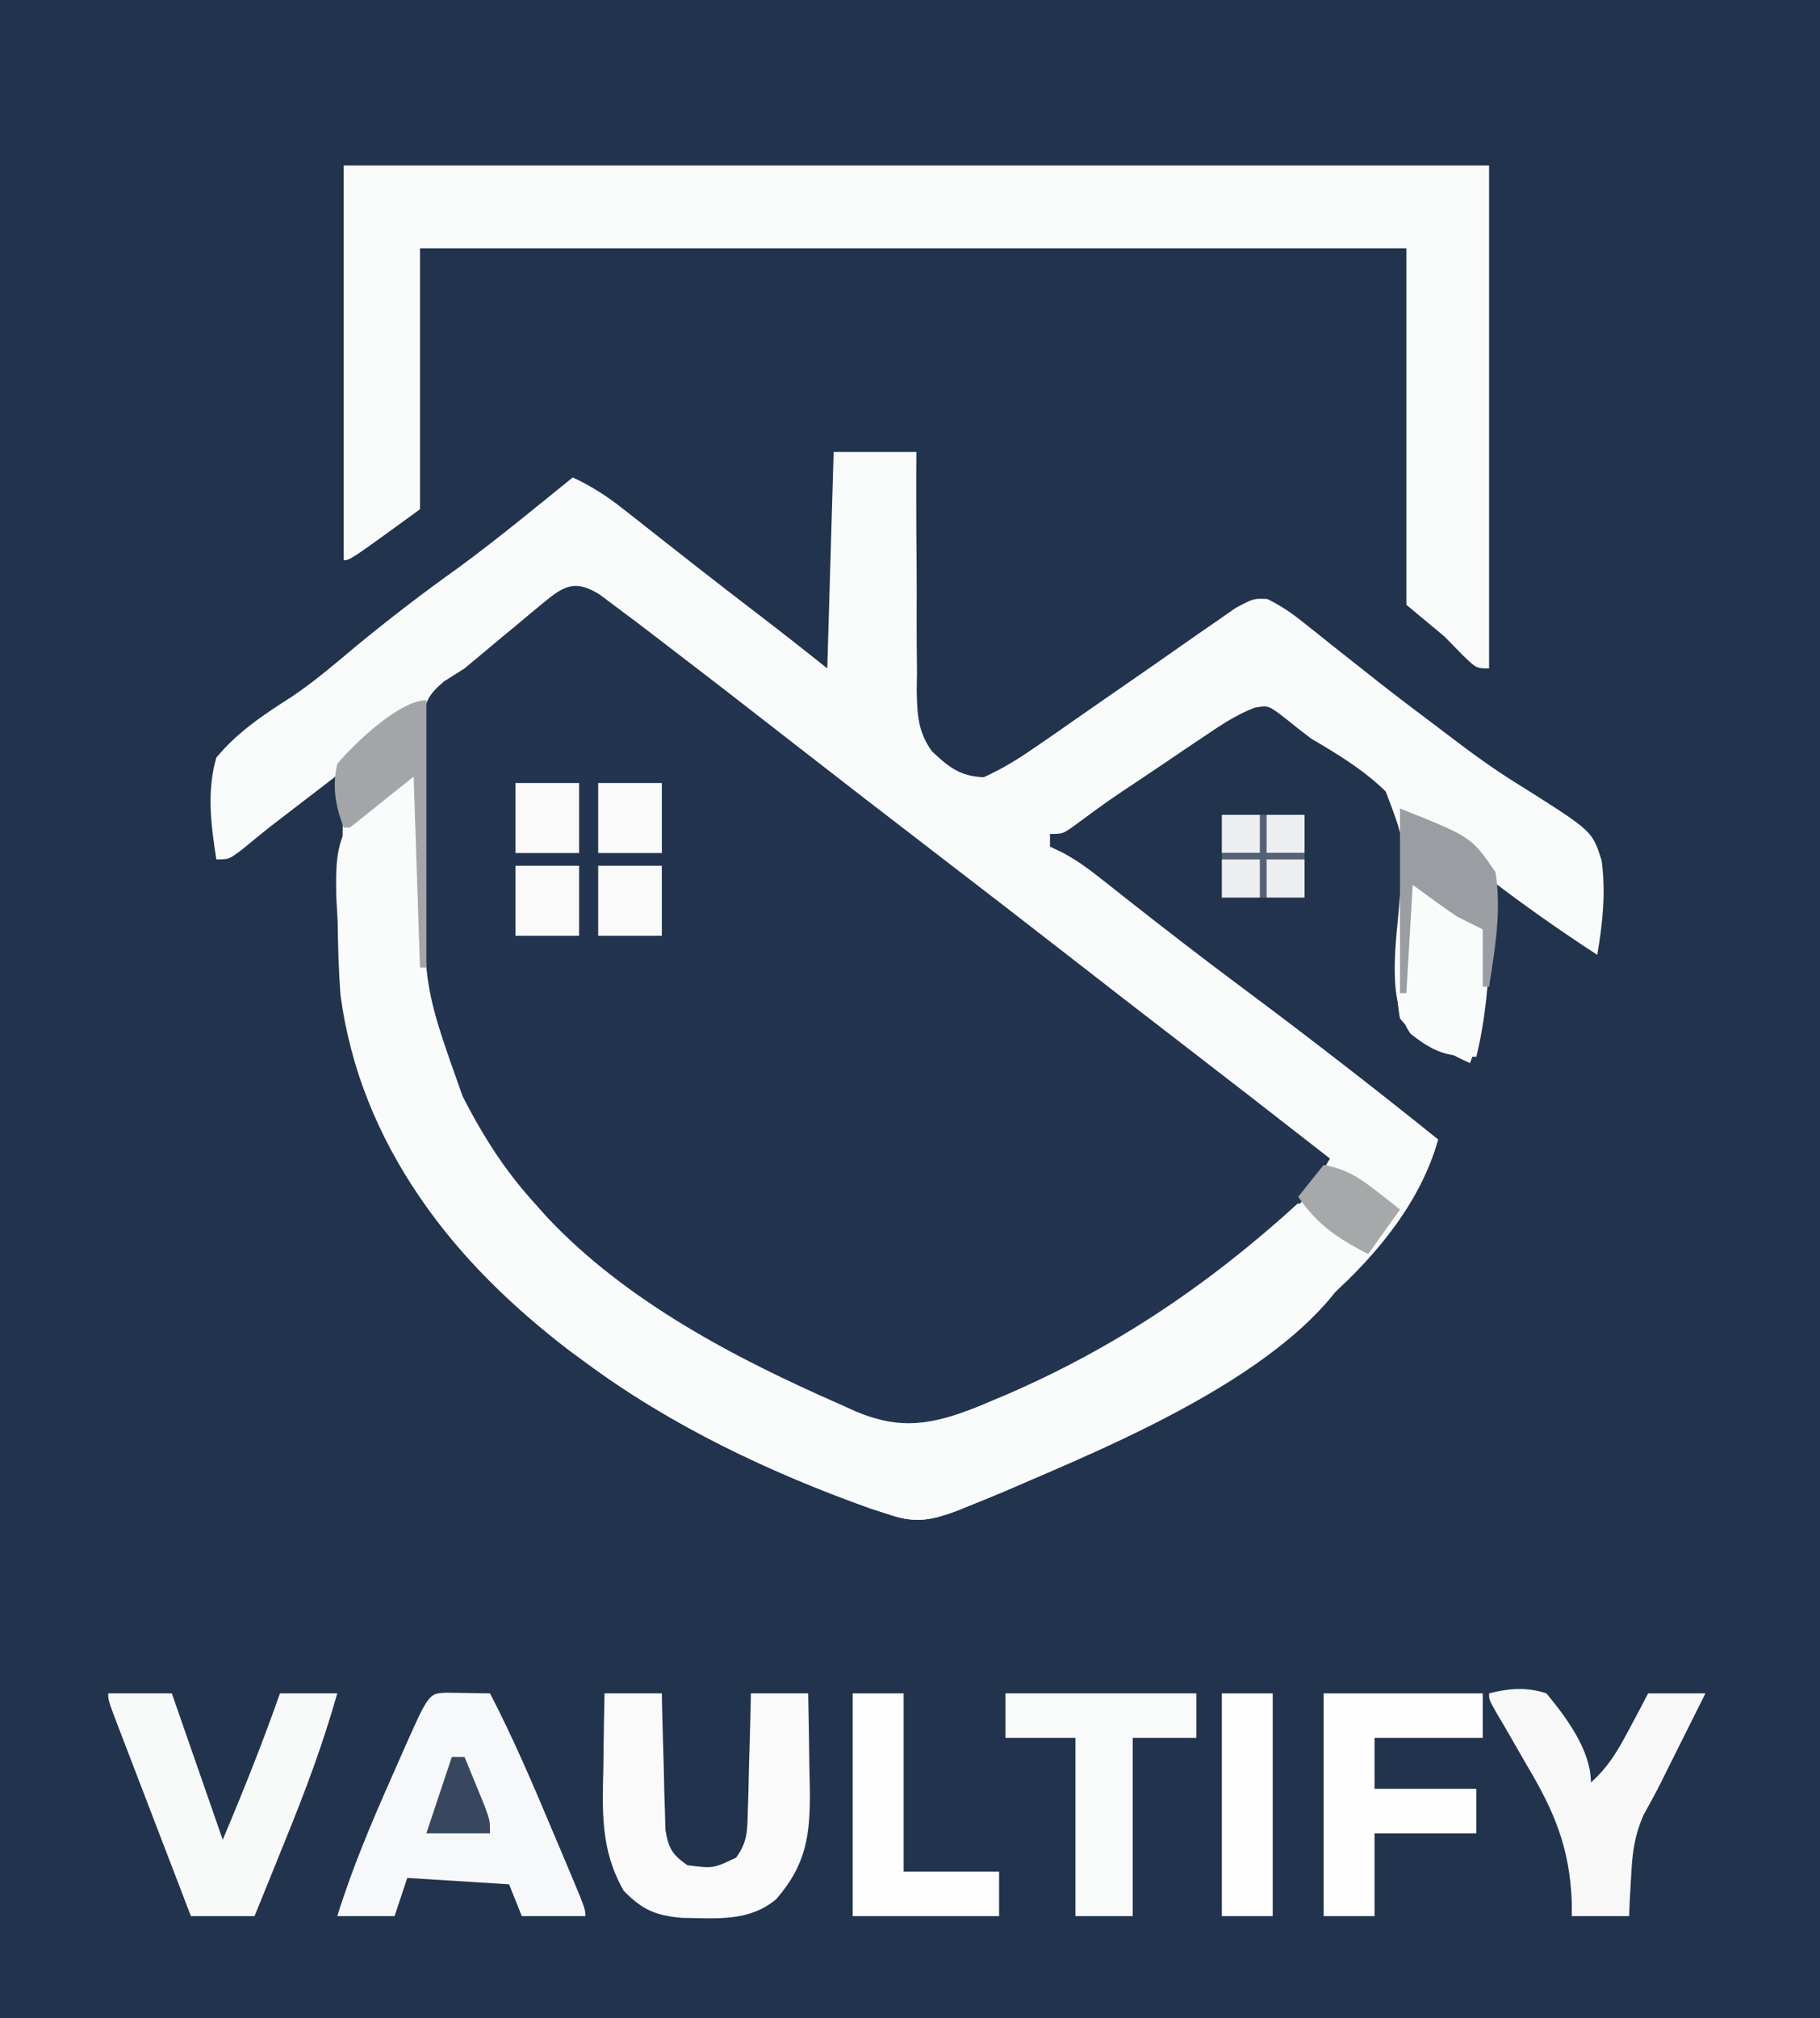 <svg id="svg" version="1.1" xmlns="http://www.w3.org/2000/svg" viewBox="0 0 286 317" style="display: block;"><rect x="0" y="0" width="286" height="317" fill="#808080" stroke="none"/><path d="M0 0 C94.38 0 188.76 0 286 0 C286 104.61 286 209.22 286 317 C191.62 317 97.24 317 0 317 C0 212.39 0 107.78 0 0 Z " transform="translate(0,0)" style="fill: #22334E;"/><path d="M0 0 C3.52 1.609 6.314 3.913 9.246 6.391 C10.587 7.494 11.93 8.595 13.273 9.695 C13.968 10.266 14.663 10.837 15.378 11.425 C18.799 14.196 22.302 16.856 25.809 19.516 C31.815 24.085 37.793 28.689 43.746 33.328 C50.975 38.961 58.226 44.562 65.496 50.141 C72.849 55.782 80.183 61.447 87.496 67.141 C97.44 74.882 107.391 82.611 117.496 90.141 C106.374 108.984 84.163 120.885 64.434 129.141 C63.744 129.431 63.054 129.722 62.343 130.022 C56.21 132.486 51.195 134.005 44.781 131.586 C43.031 130.833 41.291 130.058 39.559 129.266 C38.174 128.649 38.174 128.649 36.762 128.019 C10.528 116.12 -12.607 99.923 -23.504 72.141 C-24.396 69.121 -24.664 66.351 -24.744 63.208 C-24.783 61.741 -24.783 61.741 -24.822 60.244 C-24.907 55.783 -24.972 51.322 -25.019 46.861 C-25.05 44.511 -25.098 42.161 -25.162 39.811 C-25.254 36.414 -25.292 33.019 -25.32 29.621 C-25.358 28.576 -25.397 27.531 -25.436 26.454 C-25.417 19.294 -25.417 19.294 -22.796 15.983 C-20.777 14.202 -18.719 12.667 -16.504 11.141 C-15.271 10.111 -14.047 9.071 -12.836 8.016 C-11.664 7.055 -10.491 6.097 -9.316 5.141 C-8.432 4.388 -8.432 4.388 -7.529 3.621 C-5.04 1.611 -3.254 0.183 0 0 Z " transform="translate(91.504,91.859)" style="fill: #22344F;"/><path d="M0 0 C4.29 0 8.58 0 13 0 C12.99 1.998 12.99 1.998 12.981 4.036 C12.966 8.99 12.998 13.943 13.043 18.896 C13.056 21.038 13.057 23.18 13.045 25.321 C13.03 28.405 13.059 31.486 13.098 34.57 C13.083 35.524 13.069 36.477 13.054 37.459 C13.135 41.201 13.224 43.916 15.443 47.015 C18.096 49.519 19.9 50.962 23.6 51.09 C26.424 49.808 28.853 48.334 31.406 46.566 C32.458 45.845 33.51 45.123 34.594 44.379 C35.73 43.587 36.865 42.794 38 42 C39.177 41.182 40.354 40.364 41.531 39.546 C42.127 39.132 42.722 38.718 43.336 38.292 C45.772 36.6 48.21 34.911 50.648 33.224 C51.9 32.354 53.149 31.481 54.395 30.603 C56.224 29.316 58.064 28.045 59.906 26.777 C60.982 26.027 62.058 25.277 63.166 24.504 C66 23 66 23 68.146 23.093 C70.246 24.12 71.938 25.276 73.766 26.738 C74.483 27.305 75.199 27.872 75.938 28.456 C77.082 29.375 77.082 29.375 78.25 30.312 C79.877 31.599 81.504 32.884 83.133 34.168 C83.95 34.814 84.768 35.461 85.61 36.126 C88.437 38.343 91.294 40.514 94.171 42.664 C95.474 43.638 96.772 44.62 98.063 45.61 C101.468 48.201 104.9 50.588 108.555 52.816 C119.237 59.575 119.237 59.575 120.688 64.184 C121.358 69.225 120.851 74.011 120 79 C114.173 75.196 108.518 71.24 103 67 C103.023 68.1 103.046 69.199 103.07 70.332 C103.193 78.786 103.002 86.725 101 95 C96.287 95 94.295 94.256 90.65 91.381 C86.726 85.718 88.519 76.574 88.969 69.951 C89.764 61.215 89.764 61.215 86.752 53.327 C83.243 49.899 79.206 47.478 75 45 C73.634 43.953 72.277 42.894 70.938 41.812 C68.311 39.786 68.311 39.786 66.16 40.168 C63.321 41.261 61.024 42.792 58.5 44.492 C57.448 45.197 56.396 45.902 55.312 46.629 C54.208 47.378 53.104 48.126 52 48.875 C50.907 49.608 49.814 50.342 48.688 51.098 C43.142 54.787 43.142 54.787 37.781 58.735 C36 60 36 60 34 60 C34 60.66 34 61.32 34 62 C34.874 62.407 34.874 62.407 35.765 62.823 C37.984 63.992 39.801 65.281 41.766 66.836 C42.482 67.399 43.199 67.963 43.938 68.543 C44.701 69.148 45.464 69.752 46.25 70.375 C52.118 74.984 58.013 79.546 64 84 C74.478 91.807 84.82 99.808 95 108 C89.713 126.944 68.609 141.284 52.379 150.486 C42.466 155.973 32.403 161.104 21.875 165.312 C20.784 165.757 20.784 165.757 19.671 166.21 C15.676 167.724 13.072 168.364 9 167 C7.916 166.651 6.832 166.301 5.715 165.941 C-10.077 160.291 -25.486 153.003 -39 143 C-39.833 142.389 -40.665 141.778 -41.523 141.148 C-55.366 130.537 -66.473 118.336 -73 102 C-73.36 101.114 -73.721 100.228 -74.092 99.315 C-77.733 89.129 -77.457 79.377 -77.25 68.688 C-77.23 66.868 -77.212 65.048 -77.195 63.229 C-77.152 58.818 -77.083 54.409 -77 50 C-79.063 51.583 -81.125 53.166 -83.188 54.75 C-83.766 55.193 -84.344 55.637 -84.939 56.094 C-85.51 56.532 -86.08 56.97 -86.668 57.422 C-87.232 57.854 -87.796 58.287 -88.376 58.732 C-89.874 59.902 -91.339 61.113 -92.801 62.328 C-95 64 -95 64 -97 64 C-97.846 58.648 -98.539 53.283 -97 48 C-93.559 43.886 -89.569 41.278 -85.083 38.402 C-81.456 35.961 -78.163 33.116 -74.812 30.312 C-69.625 26.059 -64.352 22.009 -58.883 18.121 C-52.765 13.62 -46.902 8.779 -41 4 C-38.084 5.357 -35.653 6.917 -33.129 8.906 C-32.396 9.481 -31.662 10.055 -30.907 10.647 C-29.746 11.564 -29.746 11.564 -28.562 12.5 C-26.946 13.769 -25.328 15.037 -23.711 16.305 C-22.515 17.244 -22.515 17.244 -21.296 18.202 C-18.109 20.698 -14.901 23.164 -11.688 25.625 C-8.091 28.38 -4.539 31.169 -1 34 C-0.67 22.78 -0.34 11.56 0 0 Z M-45.582 23.668 C-46.267 24.232 -46.952 24.796 -47.658 25.377 C-48.369 25.974 -49.08 26.572 -49.812 27.188 C-50.512 27.766 -51.211 28.344 -51.932 28.939 C-53.961 30.619 -55.981 32.309 -58 34 C-59.056 34.667 -60.113 35.335 -61.201 36.023 C-63.236 37.735 -63.921 38.676 -64.555 41.286 C-64.779 44.197 -64.805 47.049 -64.762 49.969 C-64.765 51.041 -64.768 52.113 -64.772 53.217 C-64.772 55.486 -64.756 57.756 -64.727 60.025 C-64.688 63.461 -64.706 66.893 -64.732 70.328 C-64.728 81.798 -64.604 91.724 -59 102 C-58.524 102.914 -58.047 103.828 -57.556 104.77 C-46.216 125.757 -24.85 138.206 -4 148 C-3.354 148.312 -2.708 148.623 -2.042 148.944 C-0.183 149.837 1.687 150.704 3.562 151.562 C4.636 152.059 5.71 152.555 6.816 153.066 C13.242 154.951 18.864 152.566 24.812 150.062 C25.907 149.604 25.907 149.604 27.024 149.136 C40.893 143.161 53.401 135.655 65 126 C65.791 125.372 66.583 124.744 67.398 124.098 C72.082 120.259 74.915 116.184 78 111 C65.772 101.471 65.772 101.471 53.5 92 C48.317 88.021 43.156 84.015 38 80 C30.687 74.306 23.353 68.642 16 63 C8.647 57.358 1.313 51.694 -6 46 C-16.968 37.458 -16.968 37.458 -28 29 C-29.553 27.817 -29.553 27.817 -31.137 26.609 C-32.123 25.872 -33.109 25.135 -34.125 24.375 C-34.994 23.723 -35.863 23.07 -36.758 22.398 C-40.596 20.004 -42.381 21.005 -45.582 23.668 Z " transform="translate(131,71)" style="fill: #F9FAFA;"/><path d="M0 0 C59.4 0 118.8 0 180 0 C180 26.07 180 52.14 180 79 C178 79 178 79 175.75 76.812 C174.843 75.884 173.935 74.956 173 74 C171.02 72.35 169.04 70.7 167 69 C167 50.52 167 32.04 167 13 C115.85 13 64.7 13 12 13 C12 26.53 12 40.06 12 54 C1 62 1 62 0 62 C0 41.54 0 21.08 0 0 Z " transform="translate(54,26)" style="fill: #F9FAFA;"/><path d="M0 0 C0.02 0.876 0.04 1.752 0.06 2.655 C0.139 5.966 0.226 9.275 0.317 12.585 C0.355 14.007 0.39 15.428 0.422 16.85 C0.801 34.622 0.801 34.622 6.688 51.188 C7.043 51.868 7.398 52.549 7.764 53.25 C10.648 58.639 13.876 63.47 18 68 C18.654 68.733 19.307 69.467 19.98 70.223 C32.451 83.466 49.565 92.39 66.062 99.625 C66.848 99.98 67.633 100.335 68.442 100.701 C75.577 103.713 80.545 102.813 87.745 99.932 C88.427 99.645 89.11 99.358 89.812 99.062 C90.542 98.757 91.272 98.451 92.024 98.136 C109.334 90.678 124.092 80.689 138 68 C138.554 68.422 139.109 68.843 139.68 69.277 C140.766 70.099 140.766 70.099 141.875 70.938 C142.954 71.755 142.954 71.755 144.055 72.59 C145.944 74.04 145.944 74.04 148 75 C140.356 93.498 108.353 106.128 91.699 113.352 C90.095 114.014 88.487 114.668 86.875 115.312 C85.784 115.757 85.784 115.757 84.671 116.21 C80.676 117.724 78.072 118.364 74 117 C72.916 116.651 71.832 116.301 70.715 115.941 C54.923 110.291 39.514 103.003 26 93 C25.167 92.389 24.335 91.778 23.477 91.148 C5.113 77.072 -9.335 58.888 -12.498 35.282 C-12.781 31.43 -12.889 27.612 -12.938 23.75 C-13.012 22.453 -13.086 21.156 -13.162 19.82 C-13.24 14.169 -13.271 10.499 -9.52 6.076 C-2.184 0 -2.184 0 0 0 Z " transform="translate(66,121)" style="fill: #FAFBFB;"/><path d="M0 0 C3.467 0.049 3.467 0.049 6.934 0.098 C10.563 7.089 13.633 14.276 16.684 21.535 C17.19 22.731 17.697 23.926 18.219 25.158 C21.934 33.965 21.934 33.965 21.934 35.098 C18.634 35.098 15.334 35.098 11.934 35.098 C11.274 33.448 10.614 31.798 9.934 30.098 C4.654 29.768 -0.626 29.438 -6.066 29.098 C-6.726 31.078 -7.386 33.058 -8.066 35.098 C-11.036 35.098 -14.006 35.098 -17.066 35.098 C-14.705 27.517 -11.667 20.348 -8.441 13.098 C-7.939 11.954 -7.436 10.811 -6.918 9.633 C-2.714 0.128 -2.714 0.128 0 0 Z " transform="translate(70.066,265.902)" style="fill: #F7F8F9;"/><path d="M0 0 C2.97 0 5.94 0 9 0 C9.015 0.711 9.029 1.423 9.044 2.156 C9.119 5.375 9.215 8.594 9.312 11.812 C9.335 12.932 9.358 14.052 9.381 15.205 C9.416 16.278 9.452 17.351 9.488 18.457 C9.514 19.447 9.541 20.437 9.568 21.456 C10.062 24.366 10.616 25.305 13 27 C17.072 27.522 17.072 27.522 20.656 25.823 C22.498 23.325 22.43 21.543 22.512 18.457 C22.547 17.384 22.583 16.311 22.619 15.205 C22.642 14.086 22.664 12.966 22.688 11.812 C22.722 10.681 22.756 9.55 22.791 8.385 C22.874 5.59 22.943 2.795 23 0 C25.97 0 28.94 0 32 0 C32.088 3.875 32.141 7.749 32.188 11.625 C32.213 12.719 32.238 13.814 32.264 14.941 C32.329 22.083 31.815 26.745 27 32.312 C22.693 35.947 17.541 35.333 12.176 35.273 C8.01 34.915 5.923 34 3 31 C-0.62 24.642 -0.354 18.748 -0.188 11.562 C-0.174 10.449 -0.16 9.336 -0.146 8.189 C-0.111 5.459 -0.062 2.73 0 0 Z " transform="translate(95,266)" style="fill: #FAFAFB;"/><path d="M0 0 C3.3 0 6.6 0 10 0 C12.64 7.59 15.28 15.18 18 23 C21.219 15.399 24.257 7.785 27 0 C29.97 0 32.94 0 36 0 C33.767 7.938 30.923 15.492 27.812 23.125 C27.117 24.846 27.117 24.846 26.408 26.602 C25.276 29.403 24.14 32.202 23 35 C19.7 35 16.4 35 13 35 C11.146 30.177 9.295 25.353 7.446 20.529 C6.816 18.886 6.185 17.244 5.554 15.602 C4.649 13.247 3.746 10.891 2.844 8.535 C2.559 7.797 2.275 7.058 1.982 6.297 C0 1.114 0 1.114 0 0 Z " transform="translate(17,266)" style="fill: #F8F9F9;"/><path d="M0 0 C8.25 0 16.5 0 25 0 C25 2.31 25 4.62 25 7 C19.39 7 13.78 7 8 7 C8 9.64 8 12.28 8 15 C13.28 15 18.56 15 24 15 C24 17.31 24 19.62 24 22 C18.72 22 13.44 22 8 22 C8 26.29 8 30.58 8 35 C5.36 35 2.72 35 0 35 C0 23.45 0 11.9 0 0 Z " transform="translate(208,266)" style="fill: #FEFEFE;"/><path d="M0 0 C3.25 -0.796 5.786 -1.027 9 0 C12.11 3.753 16 8.95 16 14 C18.86 11.484 20.415 8.661 22.188 5.312 C22.717 4.319 23.247 3.325 23.793 2.301 C24.191 1.542 24.59 0.782 25 0 C27.97 0 30.94 0 34 0 C32.014 3.971 30.029 7.943 28.043 11.914 C27.524 12.962 27.524 12.962 26.995 14.032 C26.131 15.74 25.211 17.42 24.281 19.094 C22.795 22.465 22.5 25.207 22.312 28.875 C22.247 30.027 22.181 31.18 22.113 32.367 C22.076 33.236 22.039 34.105 22 35 C19.03 35 16.06 35 13 35 C12.998 34.269 12.996 33.539 12.994 32.786 C12.673 24.276 10.262 18.554 5.938 11.312 C4.821 9.372 3.705 7.43 2.59 5.488 C2.093 4.648 1.597 3.808 1.086 2.943 C0 1 0 1 0 0 Z " transform="translate(234,266)" style="fill: #F8F8F9;"/><path d="M0 0 C9.9 0 19.8 0 30 0 C30 2.31 30 4.62 30 7 C26.7 7 23.4 7 20 7 C20 16.24 20 25.48 20 35 C17.03 35 14.06 35 11 35 C11 25.76 11 16.52 11 7 C7.37 7 3.74 7 0 7 C0 4.69 0 2.38 0 0 Z " transform="translate(158,266)" style="fill: #F9FAFA;"/><path d="M0 0 C2.64 0 5.28 0 8 0 C8 9.24 8 18.48 8 28 C12.95 28 17.9 28 23 28 C23 30.31 23 32.62 23 35 C15.41 35 7.82 35 0 35 C0 23.45 0 11.9 0 0 Z " transform="translate(134,266)" style="fill: #FEFEFE;"/><path d="M0 0 C2.64 0 5.28 0 8 0 C8 11.55 8 23.1 8 35 C5.36 35 2.72 35 0 35 C0 23.45 0 11.9 0 0 Z " transform="translate(192,266)" style="fill: #FEFEFE;"/><path d="M0 0 C9.226 5.065 9.226 5.065 12 8 C12.559 11.461 12.559 11.461 12.438 15.375 C12.416 16.661 12.394 17.948 12.371 19.273 C12.018 22.816 11.276 25.691 10 29 C8.636 28.4 7.313 27.707 6 27 C5.415 26.728 4.831 26.456 4.229 26.176 C2.057 24.965 0.593 23.922 -1 22 C-1.736 18.167 -1.345 14.548 -0.938 10.688 C-0.858 9.661 -0.779 8.634 -0.697 7.576 C-0.497 5.046 -0.264 2.524 0 0 Z " transform="translate(221,138)" style="fill: #FAFBFB;"/><path d="M0 0 C11.243 4.497 11.243 4.497 15 10 C15.987 15.966 14.923 22.082 14 28 C13.67 28 13.34 28 13 28 C13 25.03 13 22.06 13 19 C11.68 18.34 10.36 17.68 9 17 C6.614 15.4 4.32 13.696 2 12 C1.67 17.61 1.34 23.22 1 29 C0.67 29 0.34 29 0 29 C0 19.43 0 9.86 0 0 Z " transform="translate(220,127)" style="fill: #9A9DA2;"/><path d="M0 0 C0 13.86 0 27.72 0 42 C-0.33 42 -0.66 42 -1 42 C-1.33 32.1 -1.66 22.2 -2 12 C-5.3 14.64 -8.6 17.28 -12 20 C-12.33 20 -12.66 20 -13 20 C-14.302 16.463 -14.817 13.711 -14 10 C-11.359 6.831 -4.232 0 0 0 Z " transform="translate(67,110)" style="fill: #A3A5A9;"/><path d="M0 0 C3.44 0.612 5.516 1.921 8.25 4.062 C8.956 4.61 9.663 5.158 10.391 5.723 C11.187 6.355 11.187 6.355 12 7 C10.35 9.31 8.7 11.62 7 14 C2.215 11.515 -0.861 9.52 -4 5 C-2.68 3.35 -1.36 1.7 0 0 Z " transform="translate(208,183)" style="fill: #A6A8A9;"/><path d="M0 0 C3.3 0 6.6 0 10 0 C10 3.63 10 7.26 10 11 C6.7 11 3.4 11 0 11 C0 7.37 0 3.74 0 0 Z " transform="translate(94,136)" style="fill: #FAFAFB;"/><path d="M0 0 C3.3 0 6.6 0 10 0 C10 3.63 10 7.26 10 11 C6.7 11 3.4 11 0 11 C0 7.37 0 3.74 0 0 Z " transform="translate(81,136)" style="fill: #FAFAFB;"/><path d="M0 0 C3.3 0 6.6 0 10 0 C10 3.63 10 7.26 10 11 C6.7 11 3.4 11 0 11 C0 7.37 0 3.74 0 0 Z " transform="translate(94,123)" style="fill: #FAFAFB;"/><path d="M0 0 C3.3 0 6.6 0 10 0 C10 3.63 10 7.26 10 11 C6.7 11 3.4 11 0 11 C0 7.37 0 3.74 0 0 Z " transform="translate(81,123)" style="fill: #FAFAFB;"/><path d="M0 0 C0.66 0 1.32 0 2 0 C2.671 1.623 3.337 3.249 4 4.875 C4.371 5.78 4.742 6.685 5.125 7.617 C6 10 6 10 6 12 C2.7 12 -0.6 12 -4 12 C-2.667 8 -1.333 4 0 0 Z " transform="translate(71,276)" style="fill: #36475F;"/><path d="M0 0 C1.98 0 3.96 0 6 0 C6 1.98 6 3.96 6 6 C4.02 6 2.04 6 0 6 C0 4.02 0 2.04 0 0 Z " transform="translate(199,135)" style="fill: #EDEEF0;"/><path d="M0 0 C1.98 0 3.96 0 6 0 C6 1.98 6 3.96 6 6 C4.02 6 2.04 6 0 6 C0 4.02 0 2.04 0 0 Z " transform="translate(192,135)" style="fill: #EDEEF0;"/><path d="M0 0 C1.98 0 3.96 0 6 0 C6 1.98 6 3.96 6 6 C4.02 6 2.04 6 0 6 C0 4.02 0 2.04 0 0 Z " transform="translate(199,128)" style="fill: #EDEEF0;"/><path d="M0 0 C1.98 0 3.96 0 6 0 C6 1.98 6 3.96 6 6 C4.02 6 2.04 6 0 6 C0 4.02 0 2.04 0 0 Z " transform="translate(192,128)" style="fill: #EDEEF0;"/><path d="M0 0 C0.33 0 0.66 0 1 0 C1 1.98 1 3.96 1 6 C2.98 6 4.96 6 7 6 C7 6.33 7 6.66 7 7 C5.02 7 3.04 7 1 7 C1 8.98 1 10.96 1 13 C0.67 13 0.34 13 0 13 C0 11.02 0 9.04 0 7 C-1.98 7 -3.96 7 -6 7 C-6 6.67 -6 6.34 -6 6 C-4.02 6 -2.04 6 0 6 C0 4.02 0 2.04 0 0 Z " transform="translate(198,128)" style="fill: #556276;"/></svg>